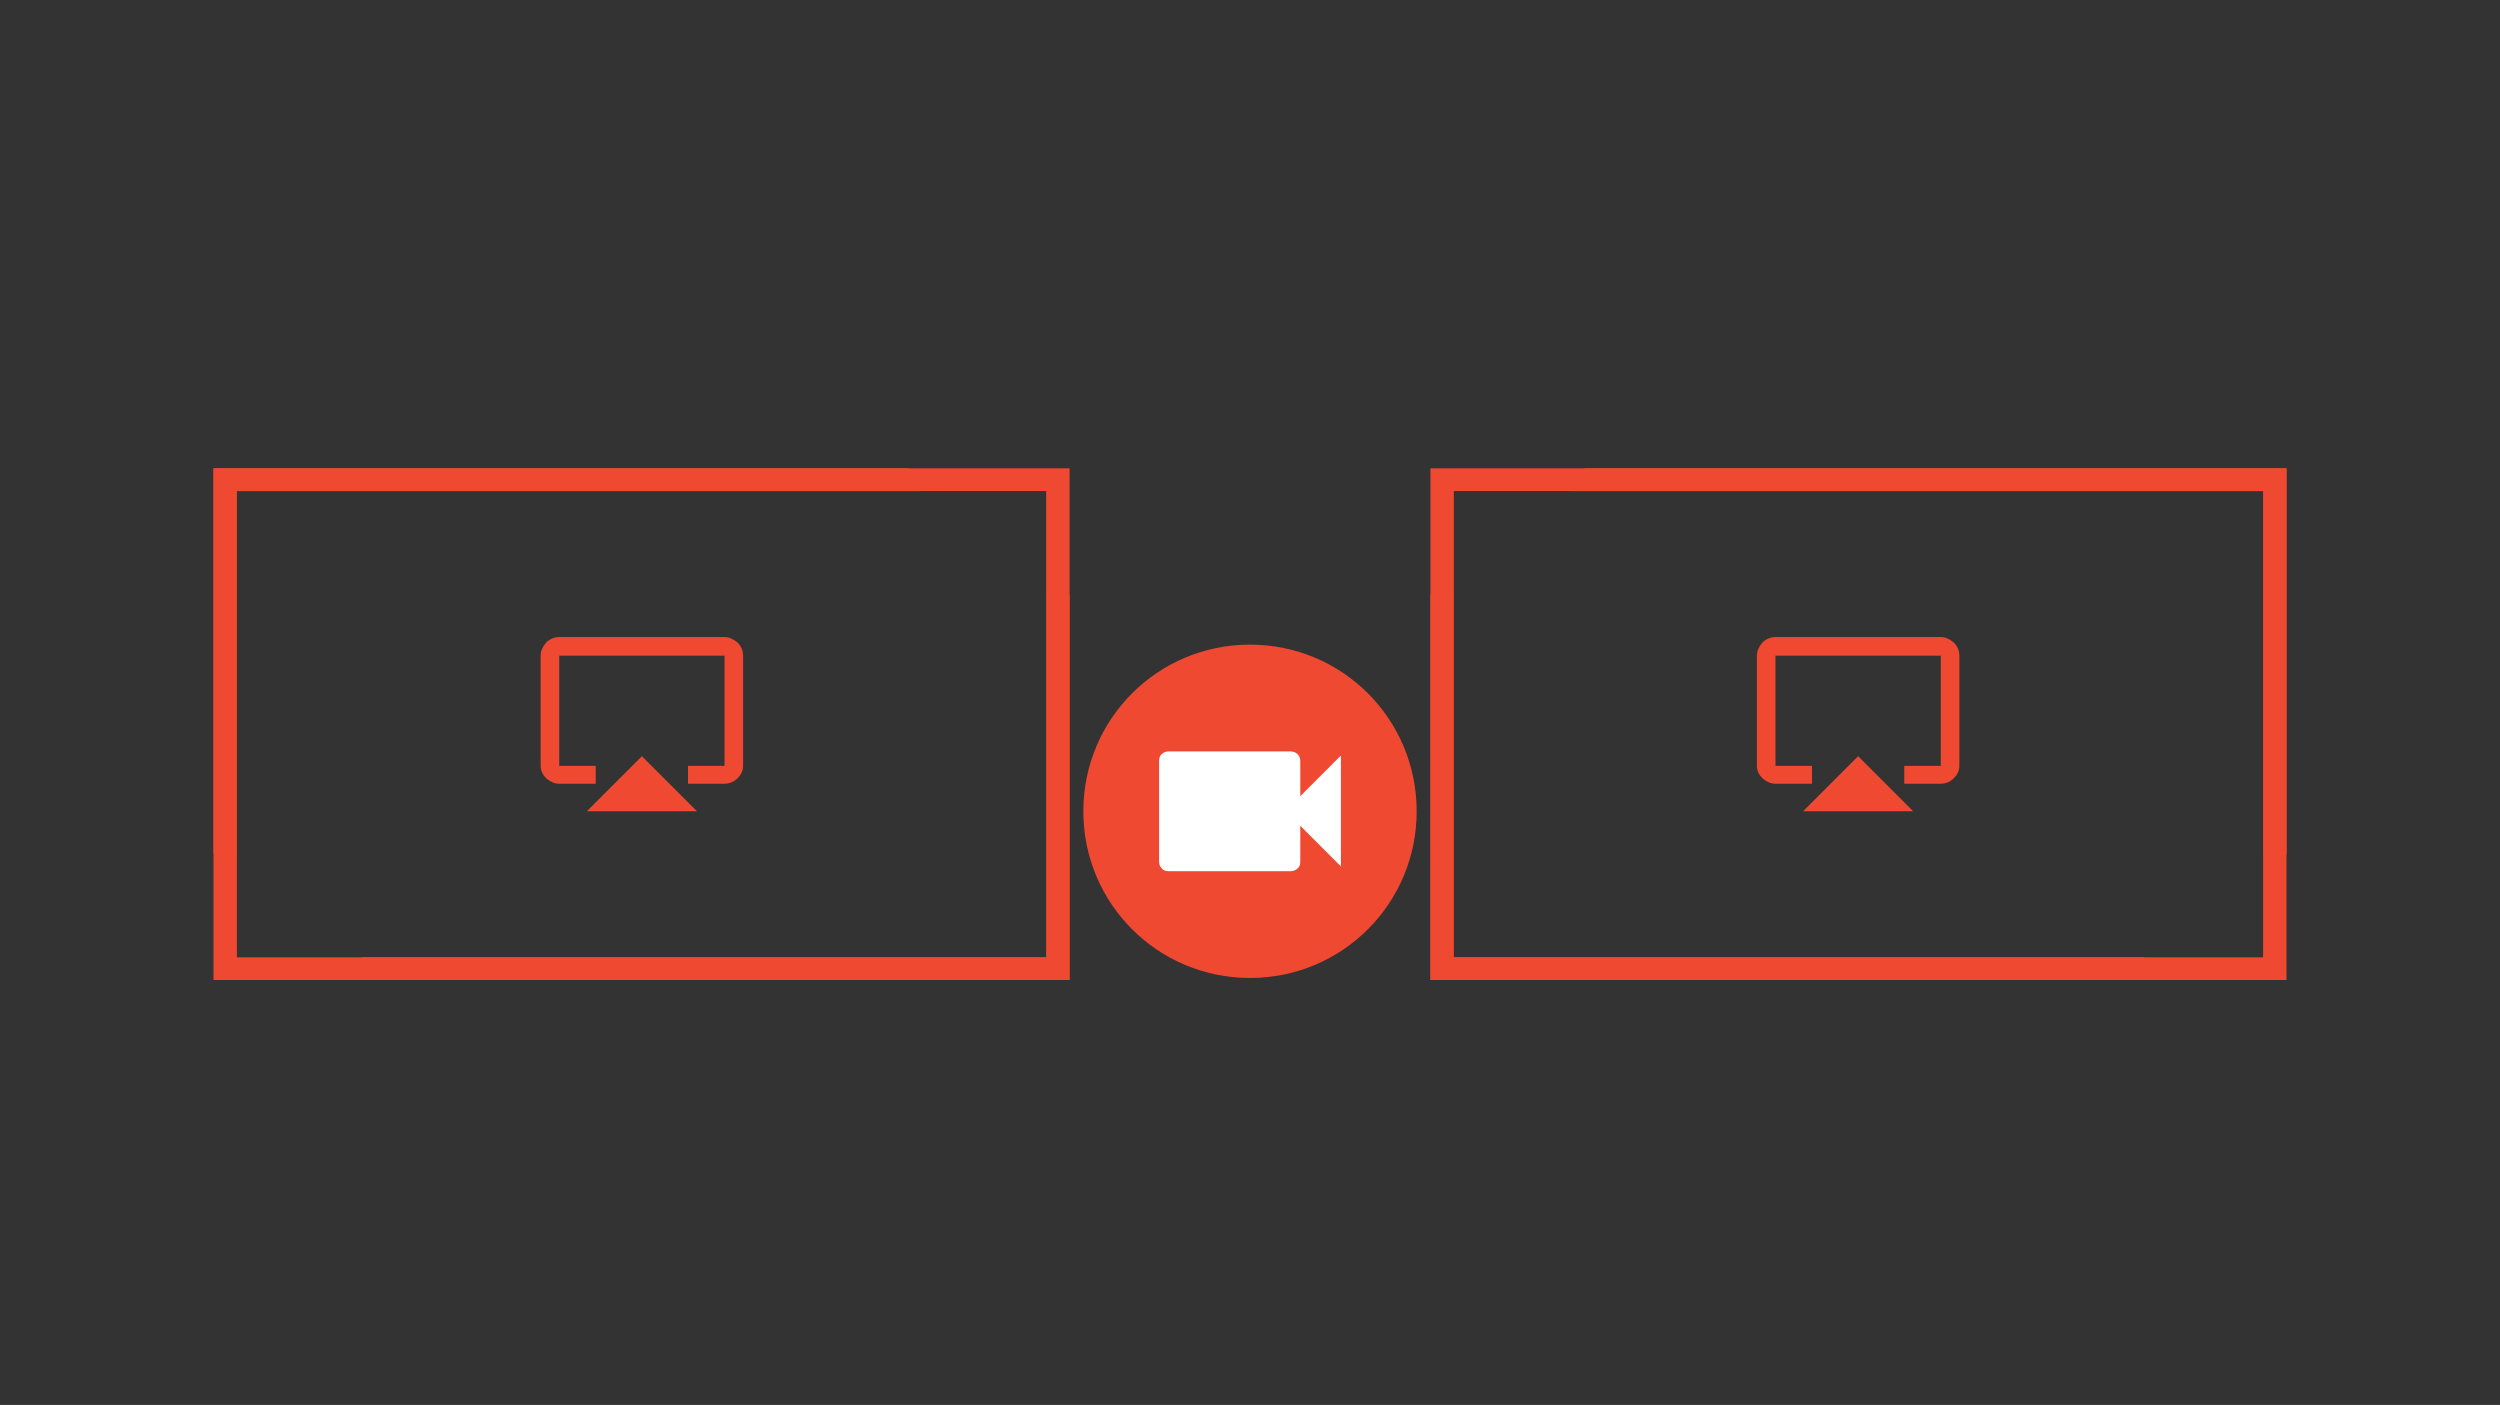 <svg version="1.1" id="Layer_1" xmlns="http://www.w3.org/2000/svg" x="0" y="0" viewBox="0 0 363 204" xml:space="preserve"><rect x="0" y="0" width="363" height="204" fill="#333333" stroke="none"/><style>.st1{fill:#ef4931}</style><path id="Bounding_BOX" fill="none" d="M0 0h363v204H0z"/><path class="st1" d="M181.5 142c13.4 0 24.2-10.8 24.2-24.2s-10.8-24.2-24.2-24.2-24.2 10.8-24.2 24.2 10.8 24.2 24.2 24.2m-96.3-24.2l8-8 8 8h-16zm20-25.3c.7 0 1.3.3 1.9.8.5.5.8 1.2.8 1.9v16c0 .7-.3 1.3-.8 1.8s-1.2.8-1.9.8h-5.3v-2.6h5.3v-16h-24v16h5.3v2.6h-5.3c-.7 0-1.3-.3-1.9-.8-.5-.5-.8-1.1-.8-1.8v-16c0-.7.3-1.3.8-1.9.5-.5 1.2-.8 1.9-.8h24z"/><path class="st1" d="M152 86v53H34.4V71.3h99.3c-.7-1.1-1.3-2.2-1.8-3.3H31v74.3h124.3V86.4c-1.1-.1-2.2-.2-3.3-.4z"/><path d="M188.8 115.6l5.9-5.9v16.1l-5.9-5.9v5.2c0 .4-.1.8-.4 1-.3.3-.7.4-1.1.4h-17.6c-.4 0-.8-.1-1-.4-.3-.3-.4-.6-.4-1v-14.6c0-.4.1-.8.4-1 .3-.3.6-.4 1-.4h17.6c.4 0 .8.1 1.1.4s.4.6.4 1v5.1z" fill="#fff"/><path class="st1" d="M261.8 117.8l8-8 8 8h-16zm20-25.3c.7 0 1.3.3 1.9.8.5.5.8 1.2.8 1.9v16c0 .7-.3 1.3-.8 1.8s-1.2.8-1.9.8h-5.3v-2.6h5.3v-16h-24v16h5.3v2.6h-5.3c-.7 0-1.3-.3-1.9-.8-.5-.5-.8-1.1-.8-1.8v-16c0-.7.3-1.3.8-1.9.5-.5 1.2-.8 1.9-.8h24z"/><path class="st1" d="M230.1 68c-.5 1.2-1.1 2.3-1.8 3.3h100.3V139H211V85.8c-1.1.2-2.2.4-3.3.5v56H332V68H230.1z"/><path class="st1" d="M309.6 142.3c.5-1.2 1.1-2.3 1.8-3.3H211.1V71.3h117.6v53.2c1.1-.2 2.2-.4 3.3-.5V68H207.7v74.3h101.9zm-275.3-18v-53h117.6V139H52.6c.7 1.1 1.3 2.2 1.8 3.3h100.9V68H31v55.9c1.1.1 2.2.2 3.3.4z"/></svg>